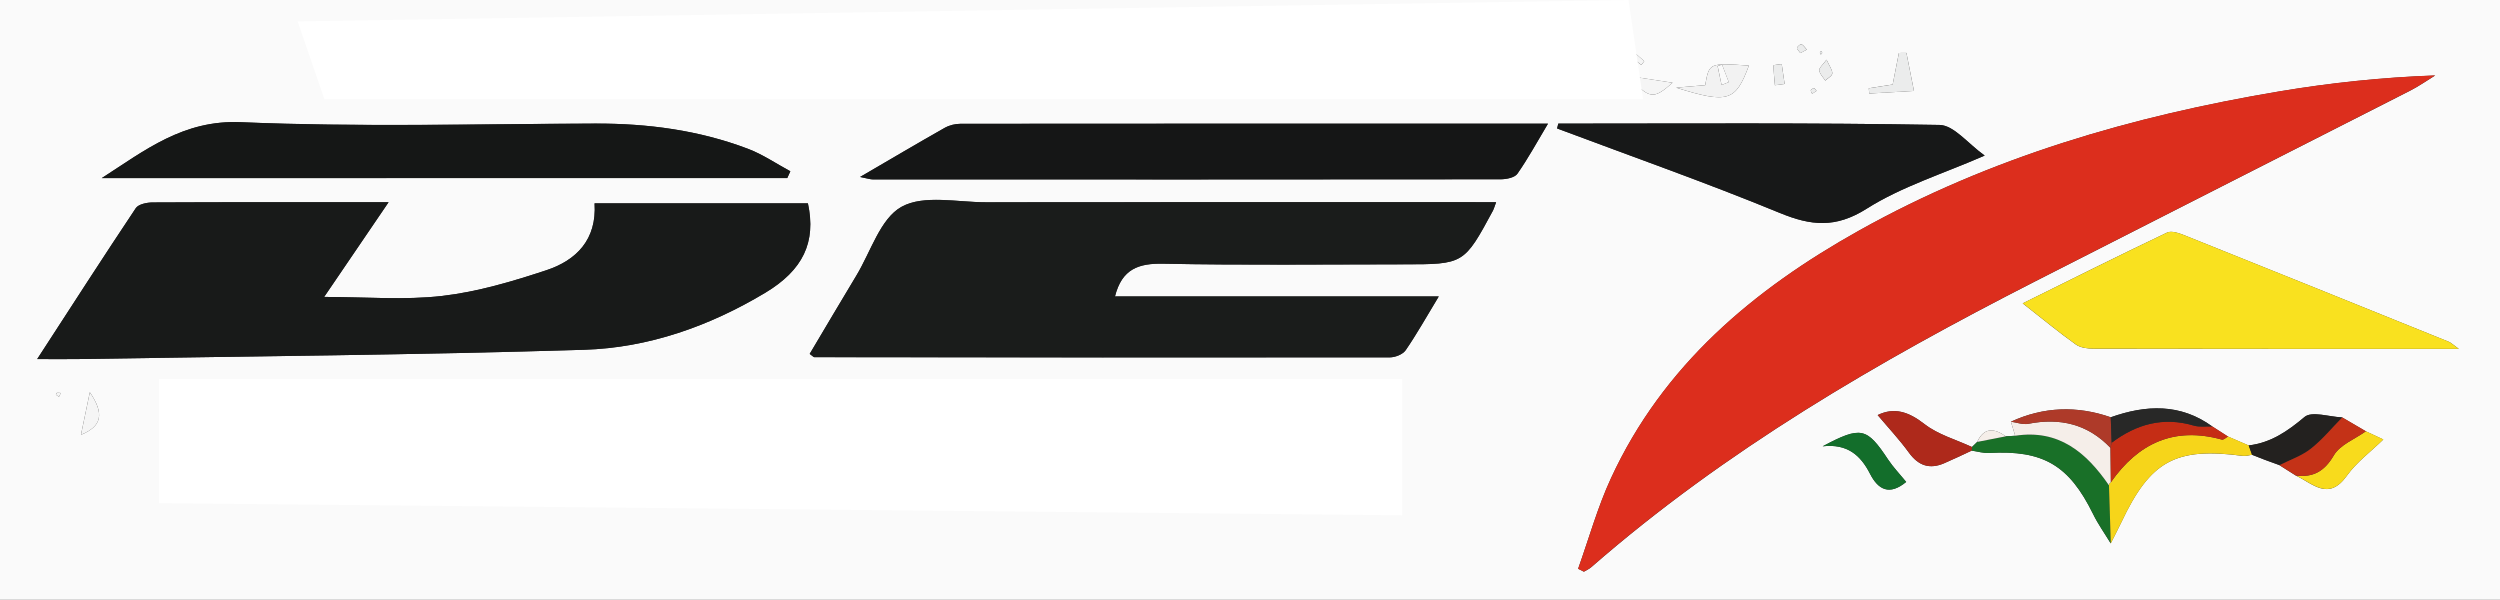 <?xml version="1.0" encoding="utf-8"?>
<!-- Generator: Adobe Illustrator 24.0.1, SVG Export Plug-In . SVG Version: 6.00 Build 0)  -->
<svg version="1.1" id="Слой_1" xmlns="http://www.w3.org/2000/svg" xmlns:xlink="http://www.w3.org/1999/xlink" x="0px" y="0px"
	 viewBox="0 0 521 125" style="enable-background:new 0 0 521 125;" xml:space="preserve">
<rect x="0" y="0" width="521" height="125" fill="#333333" stroke="none"/>
<style type="text/css">
	.st0{fill:#FAFAFA;}
	.st1{fill:#DC2E1D;}
	.st2{fill:#181A19;}
	.st3{fill:#1A1C1B;}
	.st4{fill:#151616;}
	.st5{fill:#151716;}
	.st6{fill:#F9E11F;}
	.st7{fill:#171818;}
	.st8{fill:#197028;}
	.st9{fill:#F6D51A;}
	.st10{fill:#23211F;}
	.st11{fill:#AE291B;}
	.st12{fill:#F5EEE9;}
	.st13{fill:#C52D15;}
	.st14{fill:#136E2B;}
	.st15{fill:#F8DB1C;}
	.st16{fill:#C43217;}
	.st17{fill:#999999;}
	.st18{fill:#AE3A29;}
	.st19{fill:#282827;}
	.st20{fill:#F2F2F2;}
	.st21{fill:#F5F5F5;}
	.st22{fill:#7C7C7C;}
	.st23{fill:#E8E8E8;}
	.st24{fill:#EBECEC;}
	.st25{fill:#5C5C5C;}
	.st26{fill:#CDCDCD;}
	.st27{fill:#DDDDDD;}
	.st28{fill:#F6F6F6;}
	.st29{fill:#505050;}
	.st30{fill:#FFFFFF;}
</style>
<g>
	<g>
		<path class="st0" d="M0,125C0,83.33,0,41.67,0,0c173.67,0,347.33,0,521,0c0,41.67,0,83.33,0,125C347.33,125,173.67,125,0,125z
			 M112.9,84.11c0.33,0.33,0.67,0.65,1,0.98c1.19,1.7-4.15,3.35-0.04,5.08c0.21,0.11,0.42,0.23,0.63,0.34
			c-0.12-0.21-0.23-0.42-0.35-0.63c1.3-2.45,2.56-2.15,3.78,0.06c-0.13,0.17-0.25,0.35-0.38,0.52c0.17-0.12,0.35-0.25,0.52-0.37
			c1.07-0.11,2.14-0.23,2.77-0.29c-0.71-2.47-1.37-4.74-2.02-7.01c-1.23,0.55-2.97,1.32-4.71,2.1c-0.32-0.34-0.64-0.67-0.97-1.01
			c-0.15-0.4-0.29-0.8-0.44-1.2c-0.18,0.14-0.52,0.36-0.5,0.4C112.4,83.43,112.65,83.77,112.9,84.11z M286.64,18.87
			c0.11-0.29,0.22-0.58,0.34-0.87c-0.55-0.15-1.11-0.3-1.66-0.45C285.75,17.99,286.19,18.43,286.64,18.87z M278.77,86.87
			c0.41,1.44-0.93,5.2,3.2,1.91c-1.17-0.7-2.2-1.31-3.23-1.92c0.44-0.6,0.88-1.21,1.33-1.81c0.29-0.59,0.58-1.18,0.87-1.77
			c-0.57,0.22-1.14,0.44-1.71,0.65c-1.38,0.43-2.77,0.87-4.15,1.3c-0.68-0.97-1.35-1.94-2.03-2.91c-0.37,2.42-0.73,4.85-1.1,7.27
			c0.68,0.15,1.36,0.3,2.03,0.45c0.38-1.14,0.76-2.27,1.14-3.41C276.33,86.71,277.55,86.79,278.77,86.87z M283.11,14.95
			c1.24-0.95,2.48-1.9,3.72-2.85c-0.5-0.43-1-0.85-1.5-1.28c-0.76,1.36-1.53,2.73-2.29,4.09c-0.37,0.86-0.74,1.72-1.1,2.58
			c0.39,0.09,0.79,0.17,1.18,0.26C283.11,16.82,283.11,15.89,283.11,14.95z M154.05,90.06c6.19-2.05,0.18-3.71-0.48-5.54
			c0.12,1.81,0.25,3.62,0.37,5.43c-0.06,0.17-0.12,0.34-0.18,0.5C153.86,90.33,153.95,90.2,154.05,90.06z M196.01,89.02
			c0.99-0.88,2.45-1.61,2.81-2.7c0.26-0.79-0.94-2.06-1.78-3.67c-0.65,1.28-0.91,1.57-0.93,1.87c-0.08,1.49-0.09,2.98-0.13,4.48
			c-0.51,0.41-1.03,0.82-1.54,1.23c0.11,0.11,0.22,0.22,0.33,0.33C195.19,90.04,195.6,89.53,196.01,89.02z M212.87,10.84
			c-5.14,0.79-2.02,4.79-2.82,7.27c-2.51,1.4-4.03,1.08-4.08-2.2c-0.02-1.57-0.27-3.14-0.41-4.7c-0.4,0.04-0.81,0.08-1.21,0.11
			c-0.2,2.24-0.41,4.47-0.61,6.71c-0.31,0.14-0.54,0.36-0.69,0.65c-1.59-0.02-3.24-0.31-4.76,0c-3.44,0.69-4.56-0.82-4.39-3.98
			c0.06-1.15-0.03-2.3-0.04-3.46c0.15-0.17,0.31-0.35,0.7-0.79c-0.44,0.39-0.62,0.54-0.8,0.7c-1.12,0.5-2.24,1.01-2.38,1.07
			c0,3.09,0,5.35,0,7.13c9.1,0,17.74,0,26.38,0c-0.02-0.23-0.04-0.46-0.06-0.69c-1.55-0.25-3.11-0.5-4.66-0.76
			c0.05-2.23,0.1-4.47,0.14-6.7c0.37-0.3,0.74-0.59,1.12-0.89C213.82,10.5,213.35,10.67,212.87,10.84z M221.19,83.82
			c-1.04-1.01-2.08-2.02-3.12-3.03c-0.35,0.48-0.69,0.95-1.04,1.43c1.26,0.65,2.53,1.31,3.79,1.96c0.01,5.25-3.82-1.59-4.67,2.35
			c2.19,1.09,4.62,2.31,7.54,3.76c0.11-1.6,0.17-2.39,0.22-3.18c0.02-0.72,0.04-1.43,0.05-2.15
			C223.06,84.59,222.13,84.2,221.19,83.82z M107.01,86.99c0.69,1.2,1.38,2.39,2.07,3.59c0.45-0.53,0.9-1.06,1.36-1.6
			c-1.15-0.66-2.3-1.32-3.44-1.98c0.62-1.36,1.25-2.71,1.87-4.07c-2.8-0.86-5.61-1.71-8.31-2.54c0,4.2,0,7.25,0,10.29
			c0.34,0.19,0.68,0.39,1.01,0.58c0.56-1.41,1.12-2.83,1.68-4.24C104.5,87.02,105.75,87.01,107.01,86.99z M232.14,90.31
			c-0.78-0.45-1.56-0.9-2.34-1.35c-0.08,0.55-0.16,1.11-0.25,1.66c0.87-0.12,1.74-0.24,2.61-0.37c1.66,0.28,3.32,0.55,4.5,0.75
			c0-3.63,0-6.68,0-10.1c-1.59,0.26-3.34,0.55-5.09,0.84c-0.87,0.16-1.74,0.32-3.16,0.57c1.2,1.08,1.95,1.76,3.18,2.87
			c0.18-1.63,0.28-2.54,0.38-3.45C234.98,83.91,235.05,87.75,232.14,90.31z M41,89.98c0.62-2.57,1.24-5.14,2.05-8.46
			c0.64,1.27,0.97,1.93,1.13,2.24c1.46-0.5,3.31-1.74,4.17-1.25c1.06,0.61,1.44,2.61,1.83,4.09c0.27,1.01,0.05,2.15,0.05,3.23
			c0.23,0,0.47-0.01,0.7-0.01c0-2.46,0-4.93,0-7.54c1.56,0.21,2.82,0.39,4.08,0.56c0.25,5.65,5.78,1.54,7.19,5.04
			c0.37-0.62,0.74-1.24,1.11-1.85c-2.71-1.37-5.43-2.74-8.14-4.1c-4.97-0.47-9.94-0.93-14.71-1.38c0.23,3.6,0.42,6.57,0.61,9.54
			c-0.39,0-0.78,0-1.17,0c0.04,0.2,0.08,0.4,0.12,0.61C40.34,90.45,40.67,90.22,41,89.98z M301.03,19.96
			c0.89-0.22,1.77-0.43,2.66-0.65c-0.03-0.27-0.06-0.54-0.09-0.81c-0.86-0.16-1.72-0.31-2.57-0.47c-0.59-2.16-1.17-4.33-1.76-6.49
			c-0.24,0.01-0.49,0.03-0.74,0.04c-0.38,1.99-0.76,3.97-1.25,6.5c-1.31-2.88-2.27-5.02-3.24-7.15c-0.17-0.06-0.33-0.12-0.5-0.17
			c0.13,0.1,0.25,0.19,0.38,0.29c-0.72,2.76-1.44,5.53-2.13,8.17C294.79,19.47,297.91,19.72,301.03,19.96z M439.88,86.96
			c-7.06-2.45-13.99-2.21-20.81,0.92c0.3,0.98,0.6,1.95,0.9,2.93c-0.65,0.04-1.3,0.08-1.96,0.12c-2.4-1.69-4.51-1.94-5.97,1.17
			c-0.36,0.35-0.73,0.71-1.09,1.06c-3.33-1.55-7.07-2.58-9.89-4.78c-3.34-2.61-6.32-3.55-9.76-1.88c2.27,2.7,4.57,5.15,6.53,7.85
			c1.97,2.7,4.28,3.5,7.31,2.2c1.94-0.83,3.84-1.75,5.75-2.64c1.21,0.17,2.44,0.55,3.64,0.49c11.26-0.64,16.67,2.56,21.66,12.72
			c1.04,2.13,2.44,4.09,3.68,6.12c0.74-1.47,1.51-2.92,2.21-4.4c6.07-12.84,11.3-15.69,25.32-13.83c0.62,0.08,1.27-0.14,1.91-0.23
			c0.92,0.36,1.83,0.72,2.75,1.08c0.99,0.36,1.97,0.72,2.96,1.08c0,0,0.01,0.01,0.01,0.01c1.15,0.73,2.3,1.45,3.45,2.18
			c3.5,1.65,6.78,5.35,10.58,0.04c2.06-2.87,5.04-5.07,7.62-7.58c-0.76-0.35-2.2-1.03-3.65-1.71c-1.64-0.96-3.28-1.92-4.92-2.88
			c-2.68-0.11-6.33-1.37-7.85-0.09c-3.54,2.98-7.02,5.38-11.65,5.93c-1.44-0.62-2.87-1.24-4.31-1.86c-1.09-0.7-2.18-1.4-3.27-2.1
			C454.37,84.05,447.23,84.35,439.88,86.96z M328.88,118.53c0.4,0.21,0.81,0.41,1.21,0.62c0.52-0.31,1.09-0.56,1.54-0.95
			c27.91-24.35,59.65-42.79,92.45-59.53c26.03-13.29,52.11-26.48,78.16-39.75c1.82-0.93,3.51-2.12,5.26-3.19
			c-11.13,0.4-21.87,1.55-32.51,3.33c-30.65,5.14-60.24,13.72-87.53,28.98c-22.06,12.33-40.87,28.11-51.73,51.64
			C332.93,105.72,331.13,112.23,328.88,118.53z M7.75,74.83c3.63,0,6.4,0.04,9.17-0.01c34.95-0.58,69.91-0.85,104.84-1.93
			c13.41-0.42,26.08-4.91,37.69-11.86c7.91-4.74,10.66-10.57,8.92-18.66c-14.71,0-29.45,0-44.46,0c0.49,7.57-3.8,11.88-10.06,13.95
			c-7.06,2.33-14.33,4.5-21.68,5.35c-7.9,0.91-15.99,0.21-24.62,0.21c4.58-6.73,8.78-12.9,13.43-19.74
			c-17.24,0-33.21-0.03-49.19,0.05c-1.19,0.01-2.94,0.37-3.49,1.19C21.51,53.56,14.88,63.85,7.75,74.83z M311.79,42.14
			c-2.09,0-3.71,0-5.33,0c-33.65,0-67.3-0.02-100.95,0.02c-5.97,0.01-12.98-1.62-17.62,0.94c-4.43,2.45-6.41,9.35-9.42,14.33
			c-3.29,5.45-6.52,10.93-9.73,16.33c0.7,0.51,0.82,0.68,0.95,0.68c39.98,0.04,79.96,0.08,119.94,0.04c1.13,0,2.71-0.62,3.31-1.49
			c2.31-3.35,4.3-6.91,6.9-11.21c-23.18,0-45.33,0-67.48,0c1.44-5.73,4.9-6.93,10.1-6.82c16.65,0.34,33.31,0.13,49.97,0.13
			c12.65,0,12.65,0,18.72-11.23C311.31,43.56,311.39,43.23,311.79,42.14z M179.24,36.88c1.64,0.33,2.11,0.5,2.58,0.5
			c43.64,0.02,87.28,0.03,130.92-0.02c1.19,0,2.91-0.34,3.48-1.15c2.22-3.16,4.07-6.57,6.38-10.44c-41.47,0-81.94-0.01-122.41,0.03
			c-1.1,0-2.34,0.29-3.29,0.83C191.3,29.8,185.76,33.08,179.24,36.88z M164.06,37.11c0.22-0.47,0.43-0.94,0.65-1.41
			c-2.94-1.58-5.75-3.52-8.85-4.69c-10.21-3.87-20.87-5.29-31.78-5.25c-24.63,0.07-49.29,0.76-73.88-0.29
			c-12.03-0.51-20.01,5.88-28.99,11.65C68.83,37.11,116.45,37.11,164.06,37.11z M512.41,72.7c-1.26-0.9-1.62-1.29-2.07-1.47
			c-18.32-7.4-36.63-14.8-54.97-22.14c-1.17-0.47-2.81-1.07-3.75-0.62c-10.07,4.79-20.04,9.79-30.09,14.75
			c4.34,3.4,7.62,6.11,11.07,8.57c0.97,0.69,2.46,0.87,3.72,0.88C461.38,72.71,486.45,72.7,512.41,72.7z M324.75,25.76
			c-0.08,0.34-0.16,0.67-0.25,1.01c15.48,5.81,31.09,11.3,46.37,17.59c6.56,2.7,11.65,3.23,18.13-0.86
			c7.32-4.63,15.9-7.27,24.61-11.08c-3.47-2.46-6.41-6.33-9.41-6.38C377.73,25.56,351.24,25.76,324.75,25.76z M379.84,93.01
			c5.15-0.58,7.91,1.87,9.88,5.74c1.68,3.29,4.02,4.58,7.53,1.69c-1.36-1.67-2.7-3.06-3.76-4.65
			C389.03,89.06,387.85,88.75,379.84,93.01z M355.36,17.75c-1.92,0.16-3.58,0.31-6.05,0.52c10.83,3.38,12.38,2.85,15.16-4.6
			C356.19,13.09,356.19,13.09,355.36,17.75z M135.23,89.43c2.78-1.27,5.34-2.29,7.73-3.62c0.85-0.47,1.43-1.61,1.84-2.58
			c0.14-0.32-0.51-1.3-0.99-1.48c-0.48-0.19-1.66,0.12-1.74,0.41c-1.67,6.51-4.46,0.22-6.85,0.43
			C135.23,85.21,135.23,87.65,135.23,89.43z M389.45,18.4c0.03,0.36,0.07,0.72,0.1,1.09c3.01-0.17,6.02-0.35,9.32-0.54
			c-0.63-3.17-1.1-5.54-1.57-7.92c-0.52,0-1.05,0.01-1.57,0.01c-0.44,2.2-0.87,4.41-1.3,6.57C392.58,17.91,391.02,18.16,389.45,18.4
			z M223.1,19.41c1.31-0.16,3.54-0.44,4.43-0.55c-0.76-2.78-1.48-5.38-2.3-8.35c-1.27,0.49-2.68,1.03-2.92,1.12
			C222.63,14.78,222.85,17.01,223.1,19.41z M307.17,20.29c1.54-0.44,3.43-0.98,5.32-1.51c-0.78-2.71-1.56-5.41-2.56-8.86
			C308.91,13.75,308.18,16.52,307.17,20.29z M87.41,90.94c0-3.55,0-6.55,0-9.72c-0.96,0-2.22,0-3.02,0c0,3.31,0,6.5,0,9.72
			C85.41,90.94,86.54,90.94,87.41,90.94z M136.16,10.9c-3.47,4.56-2.4,7.53,2.28,8.27C137.74,16.64,137.03,14.07,136.16,10.9z
			 M348.57,17.24c-3.34-0.51-5.67-0.87-9.27-1.42C343.78,20.69,344.5,20.8,348.57,17.24z M18.72,81.74
			c-0.72,3.46-1.28,6.14-1.85,8.88C21.17,88.83,21.84,86.33,18.72,81.74z M68.02,82.79c-2.8-0.74-5.1-1.35-8.69-2.29
			C65.17,85.54,65.62,85.64,68.02,82.79z M80,81.79c-2.54,0-5.07,0-7.86,0C74.66,87.47,77.5,81.53,80,81.79z M182.25,10.66
			c-0.46,0.05-0.92,0.1-1.37,0.15c0.26,2.38,0.52,4.76,0.77,7.14c0.37-0.05,0.74-0.1,1.11-0.15
			C182.59,15.42,182.42,13.04,182.25,10.66z M369.89,17.76c0.68-0.09,1.35-0.17,2.03-0.26c-0.2-1.38-0.41-2.77-0.61-4.15
			c-0.59,0.09-1.7,0.19-1.7,0.28C369.61,15.01,369.77,16.38,369.89,17.76z M109.41,18.13c0.46-0.1,0.91-0.21,1.37-0.31
			c-0.26-2.39-0.52-4.79-0.78-7.18c-0.36,0.05-0.72,0.1-1.08,0.15C109.08,13.24,109.24,15.68,109.41,18.13z M66.44,87.36
			c-0.58-0.29-1.17-0.58-1.75-0.88c-0.77,1.31-1.54,2.61-2.32,3.92c0.37,0.23,0.74,0.46,1.11,0.69
			C64.47,89.85,65.45,88.6,66.44,87.36z M143.24,19.35c1.13-1.19,2.48-2.61,3.83-4.03c-0.22-0.22-0.43-0.44-0.65-0.65
			C145.3,16.31,144.19,17.95,143.24,19.35z M380.65,12.44c-0.79,1.1-1.59,1.72-1.52,2.22c0.1,0.76,0.81,1.43,1.26,2.14
			c0.52-0.5,1.44-0.98,1.46-1.5C381.87,14.54,381.25,13.77,380.65,12.44z M339.87,10.29c-0.27,0.34-0.54,0.67-0.81,1.01
			c1,0.74,1.99,1.49,2.99,2.23c0.2-0.26,0.41-0.52,0.61-0.78C341.74,11.92,340.81,11.11,339.87,10.29z M334.27,16.95
			c-0.99-0.38-1.5-0.74-2-0.73c-0.32,0.01-0.94,0.71-0.88,0.84c0.25,0.51,0.67,1.22,1.11,1.29
			C332.88,18.4,333.38,17.69,334.27,16.95z M213.14,84.63c0.42-0.04,0.85-0.08,1.27-0.12c-0.21-0.92-0.42-1.83-0.64-2.75
			c-0.28,0.05-0.56,0.11-0.84,0.16C213,82.83,213.07,83.73,213.14,84.63z M375.2,11.06c0.55-0.29,0.94-0.5,1.34-0.72
			c-0.36-0.4-0.67-0.89-1.11-1.14c-0.14-0.08-0.83,0.44-0.92,0.77C374.43,10.23,374.91,10.64,375.2,11.06z M145.86,11.92
			c-0.67-0.34-1.09-0.74-1.44-0.68c-0.35,0.05-0.63,0.55-0.94,0.85c0.37,0.25,0.73,0.68,1.1,0.69
			C144.92,12.78,145.27,12.33,145.86,11.92z M331.25,12.85c0.15,0.21,0.31,0.42,0.46,0.64c0.64-0.46,1.28-0.92,1.93-1.39
			c-0.15-0.21-0.3-0.41-0.44-0.62C332.55,11.94,331.9,12.4,331.25,12.85z M151.86,81.76c-0.22-0.08-0.45-0.17-0.67-0.25
			c-0.27,0.5-0.54,0.99-0.81,1.49c0.36,0.14,0.73,0.28,1.09,0.41C151.6,82.86,151.73,82.31,151.86,81.76z M70.6,14.95
			c0.21,0.16,0.41,0.33,0.64,0.47c0.02,0.01,0.18-0.22,0.27-0.34c-0.21-0.17-0.42-0.33-0.63-0.5C70.79,14.71,70.7,14.83,70.6,14.95z
			 M378.06,18.33c-0.25,0.15-0.62,0.25-0.68,0.44c-0.06,0.21,0.16,0.51,0.26,0.77c0.31-0.2,0.62-0.4,0.93-0.6
			C378.41,18.75,378.24,18.54,378.06,18.33z M74.63,89.75c-0.28-0.12-0.61-0.39-0.81-0.31c-0.2,0.08-0.25,0.51-0.37,0.78
			c0.28,0.12,0.61,0.39,0.81,0.31C74.45,90.46,74.51,90.03,74.63,89.75z M12.29,82.69c0.13-0.26,0.26-0.53,0.39-0.79
			c-0.27-0.02-0.54-0.08-0.8-0.04c-0.1,0.01-0.25,0.35-0.23,0.38C11.85,82.41,12.07,82.54,12.29,82.69z M75.91,14.5
			c-0.14-0.36-0.3-0.85-0.34-0.84c-0.41,0.09-0.81,0.27-1.21,0.42c0.12,0.29,0.28,0.84,0.36,0.83
			C75.12,14.86,75.51,14.66,75.91,14.5z M379.76,11.03c-0.07-0.13-0.15-0.27-0.22-0.4c-0.09,0.11-0.26,0.22-0.27,0.35
			c-0.01,0.13,0.13,0.26,0.2,0.39C379.57,11.26,379.66,11.15,379.76,11.03z M68.28,90.38c-0.14-0.05-0.28-0.1-0.43-0.15
			c-0.04,0.12-0.15,0.33-0.12,0.36c0.1,0.09,0.27,0.11,0.41,0.16C68.19,90.63,68.24,90.51,68.28,90.38z M179.74,19.17
			c-0.04-0.14-0.05-0.3-0.14-0.41c-0.03-0.04-0.23,0.06-0.35,0.09c0.04,0.14,0.05,0.3,0.14,0.41
			C179.42,19.3,179.62,19.2,179.74,19.17z M76.86,12.36c-0.13-0.13-0.24-0.24-0.36-0.35c-0.11,0.22-0.26,0.43-0.31,0.67
			c-0.02,0.08,0.2,0.22,0.31,0.33C76.62,12.78,76.74,12.57,76.86,12.36z"/>
		<path class="st1" d="M328.88,118.53c2.25-6.3,4.05-12.81,6.84-18.87c10.85-23.54,29.67-39.31,51.73-51.64
			c27.3-15.26,56.88-23.83,87.53-28.98c10.64-1.79,21.39-2.93,32.51-3.33c-1.75,1.07-3.43,2.27-5.26,3.19
			c-26.04,13.27-52.12,26.47-78.16,39.75c-32.81,16.75-64.54,35.18-92.45,59.53c-0.45,0.39-1.02,0.64-1.54,0.95
			C329.69,118.94,329.28,118.73,328.88,118.53z"/>
		<path class="st2" d="M7.75,74.83c7.13-10.98,13.75-21.27,20.55-31.45c0.55-0.82,2.3-1.19,3.49-1.19
			c15.97-0.08,31.95-0.05,49.19-0.05c-4.65,6.84-8.86,13.01-13.43,19.74c8.63,0,16.72,0.71,24.62-0.21
			c7.34-0.85,14.62-3.02,21.68-5.35c6.27-2.07,10.55-6.38,10.06-13.95c15,0,29.74,0,44.46,0c1.75,8.08-1,13.92-8.92,18.66
			c-11.61,6.95-24.28,11.44-37.69,11.86c-34.93,1.09-69.89,1.35-104.84,1.93C14.15,74.87,11.39,74.83,7.75,74.83z"/>
		<path class="st3" d="M311.79,42.14c-0.41,1.1-0.49,1.42-0.64,1.71c-6.06,11.23-6.06,11.23-18.72,11.23
			c-16.66,0-33.32,0.21-49.97-0.13c-5.2-0.11-8.65,1.1-10.1,6.82c22.15,0,44.3,0,67.48,0c-2.61,4.3-4.6,7.86-6.9,11.21
			c-0.6,0.87-2.18,1.49-3.31,1.49c-39.98,0.05-79.96,0-119.94-0.04c-0.13,0-0.25-0.17-0.95-0.68c3.21-5.4,6.44-10.88,9.73-16.33
			c3.01-4.98,4.99-11.88,9.42-14.33c4.63-2.56,11.64-0.93,17.62-0.94c33.65-0.04,67.3-0.02,100.95-0.02
			C308.08,42.14,309.7,42.14,311.79,42.14z"/>
		<path class="st4" d="M179.24,36.88c6.53-3.8,12.06-7.08,17.66-10.25c0.96-0.54,2.19-0.83,3.29-0.83
			c40.47-0.04,80.94-0.03,122.41-0.03c-2.31,3.87-4.17,7.28-6.38,10.44c-0.57,0.81-2.29,1.15-3.48,1.15
			c-43.64,0.05-87.28,0.04-130.92,0.02C181.35,37.38,180.88,37.21,179.24,36.88z"/>
		<path class="st5" d="M164.06,37.11c-47.62,0-95.23,0-142.85,0c8.98-5.78,16.97-12.17,28.99-11.65
			c24.58,1.05,49.25,0.37,73.88,0.29c10.91-0.03,21.56,1.38,31.78,5.25c3.1,1.17,5.91,3.11,8.85,4.69
			C164.49,36.17,164.28,36.64,164.06,37.11z"/>
		<path class="st6" d="M512.41,72.7c-25.95,0-51.02,0.01-76.09-0.04c-1.26,0-2.75-0.19-3.72-0.88c-3.45-2.46-6.73-5.17-11.07-8.57
			c10.05-4.96,20.02-9.95,30.09-14.75c0.95-0.45,2.58,0.15,3.75,0.62c18.34,7.34,36.66,14.74,54.97,22.14
			C510.78,71.41,511.15,71.8,512.41,72.7z"/>
		<path class="st7" d="M324.75,25.76c26.49,0,52.98-0.2,79.45,0.28c3,0.05,5.94,3.92,9.41,6.38c-8.72,3.81-17.29,6.45-24.61,11.08
			c-6.48,4.09-11.57,3.56-18.13,0.86c-15.28-6.29-30.89-11.78-46.37-17.59C324.59,26.43,324.67,26.09,324.75,25.76z"/>
		<path class="st8" d="M439.89,113.24c-1.23-2.04-2.63-3.99-3.68-6.12c-4.99-10.17-10.4-13.36-21.66-12.72
			c-1.2,0.07-2.43-0.31-3.64-0.49c0.04-0.25,0.06-0.5,0.06-0.75c0.36-0.35,0.73-0.71,1.09-1.06c1.99-0.39,3.98-0.78,5.97-1.17
			c0.65-0.04,1.3-0.08,1.96-0.12c9.08-1.4,14.83,3.49,19.53,10.34C439.63,105.18,439.76,109.21,439.89,113.24z"/>
		<path class="st9" d="M439.89,113.24c-0.13-4.03-0.25-8.06-0.38-12.09c-0.01-0.3,0.12-0.51,0.39-0.64
			c5.71-8.17,13.22-11.65,23.15-8.9c0.34,0.09,0.85-0.42,1.28-0.65c1.44,0.62,2.87,1.24,4.31,1.86c0.23,0.65,0.47,1.3,0.7,1.95
			c-0.64,0.08-1.29,0.31-1.91,0.23c-14.02-1.86-19.25,1-25.32,13.83C441.39,110.32,440.62,111.77,439.89,113.24z"/>
		<path class="st10" d="M469.32,94.77c-0.23-0.65-0.47-1.3-0.7-1.95c4.63-0.55,8.11-2.95,11.65-5.93c1.52-1.28,5.17-0.02,7.85,0.09
			c-2.17,2.2-4.16,4.64-6.57,6.54c-1.9,1.49-4.32,2.3-6.51,3.41c0,0-0.01-0.01-0.01-0.01c-0.99-0.36-1.97-0.72-2.96-1.08
			C471.16,95.49,470.24,95.13,469.32,94.77z"/>
		<path class="st11" d="M410.96,93.16c0,0.25-0.02,0.5-0.06,0.75c-1.92,0.88-3.81,1.81-5.75,2.64c-3.03,1.29-5.34,0.5-7.31-2.2
			c-1.96-2.7-4.26-5.15-6.53-7.85c3.44-1.66,6.41-0.72,9.76,1.88C403.89,90.58,407.63,91.61,410.96,93.16z"/>
		<path class="st12" d="M439.9,100.51c-0.27,0.12-0.4,0.34-0.39,0.64c-4.71-6.85-10.46-11.74-19.54-10.34
			c-0.3-0.98-0.6-1.95-0.9-2.93c1.21,0.16,2.49,0.66,3.63,0.44c6.61-1.3,12.38,0.05,17.12,5.01
			C439.85,95.72,439.87,98.12,439.9,100.51z"/>
		<path class="st13" d="M439.9,100.51c-0.02-2.39-0.05-4.79-0.07-7.18c0.08-0.36,0.16-0.71,0.25-1.07
			c5.14-3.87,10.73-5.45,17.1-3.57c1.2,0.36,2.58,0.13,3.88,0.18c1.09,0.7,2.18,1.4,3.27,2.1c-0.43,0.23-0.93,0.74-1.27,0.65
			C453.11,88.86,445.61,92.34,439.9,100.51z"/>
		<path class="st14" d="M379.84,93.01c8.01-4.26,9.19-3.95,13.65,2.77c1.05,1.59,2.4,2.98,3.76,4.65c-3.51,2.9-5.84,1.61-7.53-1.69
			C387.75,94.88,384.99,92.43,379.84,93.01z"/>
		<path class="st15" d="M493.05,89.87c1.45,0.68,2.9,1.35,3.65,1.71c-2.57,2.51-5.56,4.71-7.62,7.58c-3.8,5.31-7.08,1.61-10.59-0.04
			c3.59,0.39,5.9-0.87,7.87-4.22C487.67,92.68,490.76,91.51,493.05,89.87z"/>
		<path class="st16" d="M493.05,89.87c-2.29,1.64-5.38,2.81-6.68,5.03c-1.97,3.35-4.28,4.6-7.87,4.22c-1.15-0.73-2.3-1.45-3.45-2.18
			c2.19-1.11,4.61-1.92,6.51-3.41c2.41-1.89,4.4-4.33,6.57-6.54C489.77,87.95,491.41,88.91,493.05,89.87z"/>
		<path class="st17" d="M213.04,17.92c1.55,0.25,3.11,0.5,4.66,0.76c0.02,0.23,0.04,0.46,0.06,0.69c-8.64,0-17.28,0-26.38,0
			c0-1.78,0-4.05,0-7.13c0.14-0.06,1.26-0.57,2.38-1.07c0,0,0.1,0.1,0.1,0.1c0.02,1.15,0.11,2.31,0.05,3.46
			c-0.17,3.16,0.95,4.66,4.39,3.98c1.53-0.31,3.17-0.02,4.76,0c0.23-0.22,0.46-0.43,0.69-0.65c0.2-2.24,0.41-4.47,0.61-6.71
			c0.4-0.04,0.81-0.08,1.21-0.11c0.14,1.57,0.39,3.13,0.41,4.7c0.05,3.27,1.58,3.59,4.08,2.2
			C211.05,18.05,212.04,17.98,213.04,17.92z"/>
		<path class="st18" d="M440.07,92.26c-0.08,0.36-0.16,0.71-0.25,1.07c-4.75-4.96-10.51-6.31-17.12-5.01
			c-1.14,0.22-2.41-0.27-3.63-0.44c6.81-3.13,13.75-3.37,20.81-0.92C439.94,88.73,440.01,90.49,440.07,92.26z"/>
		<path class="st19" d="M440.07,92.26c-0.06-1.77-0.12-3.54-0.19-5.3c7.35-2.61,14.49-2.91,21.17,1.91
			c-1.3-0.04-2.67,0.18-3.88-0.18C450.79,86.81,445.21,88.39,440.07,92.26z"/>
		<path class="st20" d="M355.36,17.75c0.83-4.66,0.83-4.66,9.11-4.08c-2.78,7.45-4.33,7.98-15.16,4.6
			C351.79,18.06,353.45,17.91,355.36,17.75z M358.78,17.72c0.5-0.2,0.99-0.4,1.49-0.61c-0.47-1.21-0.93-2.43-1.4-3.64
			c-0.31,0.09-0.62,0.19-0.93,0.28C358.22,15.07,358.5,16.39,358.78,17.72z"/>
		<path class="st20" d="M294.05,10.94c0.96,2.13,1.93,4.26,3.24,7.15c0.49-2.53,0.87-4.52,1.25-6.5c0.25-0.01,0.49-0.03,0.74-0.04
			c0.59,2.16,1.17,4.33,1.76,6.49c0,0.64,0,1.29,0,1.93c-3.12-0.25-6.24-0.5-9.23-0.74c0.69-2.64,1.41-5.41,2.13-8.17
			C293.93,11.06,294.05,10.94,294.05,10.94z"/>
		<path class="st21" d="M135.23,89.43c0-1.78,0-4.22,0-6.84c2.39-0.2,5.18,6.08,6.85-0.43c0.07-0.29,1.26-0.6,1.74-0.41
			c0.48,0.19,1.12,1.16,0.99,1.48c-0.42,0.96-1,2.11-1.84,2.58C140.57,87.14,138.01,88.16,135.23,89.43z"/>
		<path class="st22" d="M55,82.84c-1.26-0.17-2.52-0.34-4.08-0.56c0,2.62,0,5.08,0,7.54c-0.23,0-0.47,0.01-0.7,0.01
			c0-1.08,0.22-2.22-0.05-3.23c-0.39-1.48-0.77-3.48-1.83-4.09c-0.85-0.49-2.7,0.76-4.17,1.25c-0.16-0.31-0.49-0.97-1.13-2.24
			c-0.8,3.32-1.42,5.89-2.05,8.46l0.06,0.1c-0.19-2.97-0.38-5.94-0.61-9.54c4.77,0.45,9.74,0.92,14.71,1.38
			C54.98,82.21,54.93,82.51,55,82.84z"/>
		<path class="st23" d="M113.86,90.17c-4.11-1.73,1.24-3.38,0.04-5.08l0.21-0.21c1.74-0.78,3.48-1.55,4.71-2.1
			c0.65,2.27,1.31,4.54,2.02,7.01c-0.62,0.07-1.69,0.18-2.77,0.29l-0.15-0.15c-1.22-2.21-2.48-2.51-3.78-0.06L113.86,90.17z"/>
		<path class="st24" d="M389.45,18.4c1.56-0.25,3.13-0.49,4.98-0.79c0.43-2.17,0.86-4.37,1.3-6.57c0.52,0,1.05-0.01,1.57-0.01
			c0.47,2.37,0.94,4.75,1.57,7.92c-3.3,0.19-6.31,0.37-9.32,0.54C389.52,19.13,389.49,18.77,389.45,18.4z"/>
		<path class="st25" d="M103.25,87.03c-0.56,1.41-1.12,2.83-1.68,4.24c-0.34-0.19-0.68-0.39-1.01-0.58c0-3.04,0-6.09,0-10.29
			c2.71,0.83,5.51,1.68,8.31,2.54c-1.78-0.38-3.56-0.76-5.62-1.2C103.25,83.9,103.25,85.47,103.25,87.03z"/>
		<path class="st20" d="M223.1,19.41c-0.24-2.4-0.47-4.63-0.79-7.78c0.24-0.09,1.65-0.63,2.92-1.12c0.82,2.97,1.53,5.57,2.3,8.35
			C226.64,18.97,224.41,19.25,223.1,19.41z"/>
		<path class="st23" d="M307.17,20.29c1-3.77,1.74-6.53,2.77-10.37c1,3.45,1.78,6.15,2.56,8.86
			C310.61,19.31,308.71,19.85,307.17,20.29z"/>
		<path class="st25" d="M231.57,81.75c1.75-0.29,3.51-0.58,5.09-0.84c0,3.43,0,6.47,0,10.1c-1.18-0.2-2.84-0.47-4.5-0.75l-0.02,0.05
			c2.91-2.57,2.84-6.4-0.17-8.57C231.97,81.74,231.57,81.75,231.57,81.75z"/>
		<path class="st25" d="M87.41,90.94c-0.87,0-2.01,0-3.02,0c0-3.23,0-6.41,0-9.72c0.8,0,2.07,0,3.02,0
			C87.41,84.39,87.41,87.39,87.41,90.94z"/>
		<path class="st21" d="M136.16,10.9c0.87,3.17,1.58,5.73,2.28,8.27C133.76,18.43,132.69,15.46,136.16,10.9z"/>
		<path class="st23" d="M103.25,87.03c0-1.57,0-3.14,0-5.3c2.06,0.44,3.84,0.82,5.62,1.2c-0.62,1.36-1.25,2.71-1.87,4.07l0.01-0.01
			C105.75,87.01,104.5,87.02,103.25,87.03z"/>
		<path class="st26" d="M221.2,83.82c0.93,0.38,1.86,0.77,2.79,1.15c-0.52,0.43-1.05,0.85-1.57,1.28c0.5,0.29,1.01,0.58,1.51,0.87
			c-0.06,0.79-0.11,1.58-0.22,3.18c-2.92-1.46-5.36-2.67-7.54-3.76c0.84-3.93,4.68,2.9,4.67-2.35
			C220.95,84.06,221.07,83.94,221.2,83.82z"/>
		<path class="st27" d="M275.11,86.64c-0.38,1.14-0.76,2.27-1.14,3.41c-0.68-0.15-1.36-0.3-2.03-0.45c0.37-2.42,0.73-4.85,1.1-7.27
			c0.68,0.97,1.35,1.94,2.03,2.91C275.09,85.71,275.1,86.17,275.11,86.64z"/>
		<path class="st21" d="M348.57,17.24c-4.07,3.56-4.8,3.45-9.27-1.42C342.91,16.36,345.23,16.72,348.57,17.24z"/>
		<path class="st21" d="M18.72,81.74c3.12,4.59,2.45,7.1-1.85,8.88C17.44,87.88,18,85.2,18.72,81.74z"/>
		<path class="st26" d="M55,82.84c-0.07-0.33-0.01-0.63,0.16-0.92c2.71,1.37,5.43,2.74,8.14,4.1c-0.37,0.62-0.74,1.24-1.11,1.85
			C60.78,84.38,55.24,88.49,55,82.84z"/>
		<path class="st24" d="M213.04,17.92c-0.99,0.07-1.99,0.13-2.98,0.2c0.8-2.48-2.32-6.48,2.82-7.27l0.31,0.37
			C213.13,13.45,213.09,15.68,213.04,17.92z"/>
		<path class="st26" d="M68.02,82.79c-2.4,2.86-2.86,2.76-8.69-2.29C62.93,81.44,65.22,82.05,68.02,82.79z"/>
		<path class="st28" d="M80,81.79c-2.5-0.26-5.34,5.67-7.86,0C74.93,81.79,77.46,81.79,80,81.79z"/>
		<path class="st20" d="M195.98,88.98c0.04-1.49,0.05-2.99,0.13-4.48c0.02-0.3,0.28-0.58,0.93-1.87c0.84,1.61,2.04,2.88,1.78,3.67
			c-0.36,1.09-1.82,1.82-2.81,2.7L195.98,88.98z"/>
		<path class="st29" d="M182.25,10.66c0.17,2.38,0.34,4.76,0.51,7.14c-0.37,0.05-0.74,0.1-1.11,0.15c-0.26-2.38-0.52-4.76-0.77-7.14
			C181.33,10.76,181.79,10.71,182.25,10.66z"/>
		<path class="st24" d="M369.89,17.76c-0.12-1.38-0.27-2.75-0.28-4.13c0-0.09,1.11-0.19,1.7-0.28c0.2,1.38,0.41,2.77,0.61,4.15
			C371.24,17.59,370.56,17.67,369.89,17.76z"/>
		<path class="st21" d="M153.94,89.95c-0.12-1.81-0.25-3.62-0.37-5.43c0.66,1.83,6.67,3.49,0.48,5.54L153.94,89.95z"/>
		<path class="st29" d="M109.41,18.13c-0.16-2.45-0.33-4.89-0.49-7.34c0.36-0.05,0.72-0.1,1.08-0.15c0.26,2.39,0.52,4.79,0.78,7.18
			C110.32,17.92,109.86,18.03,109.41,18.13z"/>
		<path class="st26" d="M66.44,87.36c-0.99,1.24-1.97,2.49-2.96,3.73c-0.37-0.23-0.74-0.46-1.11-0.69c0.77-1.31,1.54-2.61,2.32-3.92
			C65.27,86.78,65.86,87.07,66.44,87.36z"/>
		<path class="st21" d="M143.24,19.35c0.95-1.4,2.06-3.04,3.18-4.69c0.22,0.22,0.43,0.44,0.65,0.65
			C145.72,16.74,144.36,18.16,143.24,19.35z"/>
		<path class="st24" d="M380.65,12.44c0.6,1.33,1.22,2.1,1.19,2.85c-0.02,0.52-0.94,1-1.46,1.5c-0.45-0.71-1.16-1.38-1.26-2.14
			C379.06,14.16,379.86,13.54,380.65,12.44z"/>
		<path class="st20" d="M283.03,14.92c0.76-1.36,1.53-2.73,2.29-4.09c0.5,0.43,1,0.85,1.5,1.28c-1.24,0.95-2.48,1.9-3.72,2.85
			C283.11,14.95,283.03,14.92,283.03,14.92z"/>
		<path class="st12" d="M418.02,90.93c-1.99,0.39-3.98,0.78-5.97,1.17C413.5,88.99,415.62,89.23,418.02,90.93z"/>
		<path class="st23" d="M106.99,87.01c1.15,0.66,2.3,1.32,3.44,1.98c-0.45,0.53-0.9,1.06-1.36,1.6c-0.69-1.2-1.38-2.39-2.07-3.59
			C107.01,86.99,106.99,87.01,106.99,87.01z"/>
		<path class="st25" d="M275.11,86.64c-0.01-0.47-0.03-0.93-0.04-1.4c1.38-0.43,2.77-0.87,4.15-1.3c0.28,0.37,0.56,0.75,0.84,1.12
			c-0.44,0.6-0.88,1.21-1.33,1.81c0,0,0.02,0,0.02,0C277.55,86.79,276.33,86.71,275.11,86.64z"/>
		<path class="st27" d="M278.74,86.87c1.03,0.61,2.05,1.22,3.23,1.92c-4.13,3.28-2.79-0.48-3.2-1.92
			C278.76,86.87,278.74,86.87,278.74,86.87z"/>
		<path class="st20" d="M231.57,81.75c0,0,0.4-0.01,0.4-0.01c-0.1,0.91-0.2,1.82-0.38,3.45c-1.23-1.11-1.98-1.78-3.18-2.87
			C229.82,82.06,230.69,81.91,231.57,81.75z"/>
		<path class="st21" d="M339.87,10.29c0.93,0.82,1.86,1.63,2.79,2.45c-0.2,0.26-0.41,0.52-0.61,0.78c-1-0.74-1.99-1.49-2.99-2.23
			C339.34,10.96,339.61,10.62,339.87,10.29z"/>
		<path class="st26" d="M220.83,84.19c-1.26-0.65-2.53-1.31-3.79-1.96c0.35-0.48,0.69-0.95,1.04-1.43c1.04,1.01,2.08,2.02,3.12,3.03
			C221.07,83.94,220.95,84.06,220.83,84.19z"/>
		<path class="st21" d="M334.27,16.95c-0.89,0.74-1.38,1.46-1.77,1.4c-0.44-0.06-0.86-0.77-1.11-1.29
			c-0.06-0.13,0.56-0.83,0.88-0.84C332.77,16.21,333.28,16.56,334.27,16.95z"/>
		<path class="st26" d="M213.14,84.63c-0.07-0.9-0.13-1.81-0.2-2.71c0.28-0.05,0.56-0.11,0.84-0.16c0.21,0.92,0.42,1.83,0.64,2.75
			C213.99,84.55,213.56,84.59,213.14,84.63z"/>
		<path class="st20" d="M232.16,90.26c-0.87,0.12-1.74,0.24-2.61,0.37c0.08-0.55,0.16-1.11,0.25-1.66c0.78,0.45,1.56,0.9,2.34,1.35
			C232.14,90.31,232.16,90.26,232.16,90.26z"/>
		<path class="st24" d="M375.2,11.06c-0.29-0.42-0.77-0.82-0.7-1.08c0.09-0.34,0.78-0.85,0.92-0.77c0.44,0.25,0.75,0.74,1.11,1.14
			C376.14,10.55,375.74,10.76,375.2,11.06z"/>
		<path class="st23" d="M301.03,19.96c0-0.64,0-1.29,0-1.93c0.86,0.16,1.72,0.31,2.57,0.47c0.03,0.27,0.06,0.54,0.09,0.81
			C302.8,19.53,301.92,19.75,301.03,19.96z"/>
		<path class="st21" d="M145.86,11.92c-0.58,0.42-0.94,0.87-1.28,0.86c-0.37-0.01-0.73-0.44-1.1-0.69c0.31-0.3,0.59-0.81,0.94-0.85
			C144.77,11.18,145.19,11.58,145.86,11.92z"/>
		<path class="st21" d="M331.25,12.85c0.65-0.46,1.3-0.91,1.94-1.37c0.15,0.21,0.3,0.41,0.44,0.62c-0.64,0.46-1.28,0.92-1.93,1.39
			C331.56,13.28,331.41,13.06,331.25,12.85z"/>
		<path class="st21" d="M151.86,81.76c-0.13,0.55-0.25,1.1-0.38,1.65c-0.36-0.14-0.73-0.28-1.09-0.41c0.27-0.5,0.54-0.99,0.81-1.49
			C151.41,81.59,151.63,81.68,151.86,81.76z"/>
		<path class="st16" d="M472.07,95.85c0.99,0.36,1.97,0.72,2.96,1.08C474.05,96.57,473.06,96.21,472.07,95.85z"/>
		<path class="st22" d="M70.6,14.95c0.09-0.12,0.19-0.24,0.28-0.36c0.21,0.17,0.42,0.33,0.63,0.5c-0.09,0.12-0.26,0.35-0.27,0.34
			C71.02,15.28,70.81,15.11,70.6,14.95z"/>
		<path class="st24" d="M378.06,18.33c0.18,0.22,0.35,0.42,0.51,0.62c-0.31,0.2-0.62,0.4-0.93,0.6c-0.1-0.26-0.33-0.56-0.26-0.77
			C377.44,18.58,377.81,18.48,378.06,18.33z"/>
		<path class="st20" d="M223.93,87.12c-0.5-0.29-1.01-0.58-1.51-0.87c0.52-0.43,1.05-0.85,1.57-1.28
			C223.97,85.68,223.95,86.4,223.93,87.12z"/>
		<path class="st28" d="M74.63,89.75c-0.12,0.28-0.18,0.71-0.38,0.78c-0.2,0.08-0.54-0.19-0.81-0.31c0.12-0.28,0.18-0.71,0.37-0.78
			C74.01,89.36,74.35,89.63,74.63,89.75z"/>
		<path class="st20" d="M196.01,89.02c-0.41,0.51-0.83,1.02-1.24,1.53c-0.11-0.11-0.22-0.22-0.33-0.33
			c0.51-0.41,1.03-0.82,1.54-1.23C195.98,88.98,196.01,89.02,196.01,89.02z"/>
		<path class="st17" d="M286.64,18.87c-0.44-0.44-0.88-0.88-1.33-1.32c0.55,0.15,1.11,0.3,1.66,0.45
			C286.92,18.31,286.81,18.6,286.64,18.87z"/>
		<path class="st7" d="M283.11,14.95c0,0.93,0,1.86,0,2.79c-0.39-0.09-0.79-0.17-1.18-0.26c0.37-0.86,0.74-1.72,1.1-2.58
			C283.03,14.92,283.11,14.95,283.11,14.95z"/>
		<path class="st21" d="M12.29,82.69c-0.22-0.14-0.44-0.28-0.63-0.45c-0.03-0.03,0.13-0.36,0.23-0.38c0.26-0.04,0.53,0.02,0.8,0.04
			C12.55,82.16,12.42,82.43,12.29,82.69z"/>
		<path class="st22" d="M75.91,14.5c-0.4,0.16-0.79,0.36-1.19,0.42c-0.08,0.01-0.24-0.54-0.36-0.83c0.4-0.15,0.8-0.33,1.21-0.42
			C75.61,13.65,75.77,14.14,75.91,14.5z"/>
		<path class="st24" d="M379.76,11.03c-0.09,0.11-0.19,0.23-0.28,0.34c-0.07-0.13-0.21-0.27-0.2-0.39c0.01-0.12,0.17-0.23,0.27-0.35
			C379.61,10.77,379.69,10.9,379.76,11.03z"/>
		<path class="st25" d="M279.22,83.94c0.57-0.22,1.14-0.44,1.71-0.65c-0.29,0.59-0.58,1.18-0.87,1.77
			C279.78,84.68,279.5,84.31,279.22,83.94z"/>
		<path class="st24" d="M212.87,10.84c0.47-0.17,0.95-0.35,1.42-0.52c-0.37,0.3-0.74,0.59-1.11,0.89
			C213.18,11.21,212.87,10.84,212.87,10.84z"/>
		<path class="st22" d="M41,89.98c-0.33,0.23-0.66,0.47-0.99,0.7c-0.04-0.2-0.08-0.4-0.12-0.61c0.39,0,0.78,0,1.17,0
			C41.05,90.08,41,89.98,41,89.98z"/>
		<path class="st28" d="M68.28,90.38c-0.04,0.12-0.09,0.25-0.13,0.37c-0.14-0.05-0.31-0.07-0.41-0.16
			c-0.04-0.03,0.07-0.23,0.12-0.36C68,90.28,68.14,90.33,68.28,90.38z"/>
		<path class="st24" d="M179.74,19.17c-0.12,0.03-0.32,0.13-0.35,0.09c-0.08-0.11-0.1-0.27-0.14-0.41c0.12-0.03,0.32-0.13,0.35-0.09
			C179.69,18.87,179.7,19.03,179.74,19.17z"/>
		<path class="st23" d="M112.9,84.12c-0.24-0.35-0.5-0.69-0.7-1.05c-0.02-0.03,0.33-0.26,0.5-0.4c0.15,0.4,0.29,0.8,0.43,1.21
			C113.13,83.88,112.9,84.12,112.9,84.12z"/>
		<path class="st22" d="M76.86,12.36c-0.12,0.21-0.24,0.43-0.36,0.64c-0.11-0.11-0.33-0.25-0.31-0.33c0.05-0.23,0.2-0.45,0.31-0.67
			C76.61,12.11,76.72,12.22,76.86,12.36z"/>
		<path class="st23" d="M113.9,85.09c-0.33-0.33-0.67-0.65-1-0.97c0,0,0.24-0.24,0.24-0.24c0.32,0.33,0.65,0.67,0.97,1.01
			C114.11,84.88,113.9,85.09,113.9,85.09z"/>
		<path class="st20" d="M293.93,11.06c-0.13-0.1-0.25-0.19-0.38-0.29c0.17,0.06,0.33,0.12,0.5,0.17
			C294.05,10.94,293.93,11.06,293.93,11.06z"/>
		<path class="st28" d="M193.75,11.15c0.18-0.15,0.35-0.31,0.8-0.7c-0.39,0.44-0.54,0.61-0.7,0.79
			C193.85,11.25,193.75,11.15,193.75,11.15z"/>
		<path class="st23" d="M114.14,89.88c0.12,0.21,0.23,0.42,0.35,0.63c-0.21-0.11-0.42-0.23-0.63-0.34
			C113.86,90.17,114.14,89.88,114.14,89.88z"/>
		<path class="st23" d="M118.07,90.09c-0.17,0.12-0.35,0.25-0.52,0.37c0.13-0.17,0.25-0.35,0.38-0.52
			C117.93,89.94,118.07,90.09,118.07,90.09z"/>
		<path class="st21" d="M154.05,90.06c-0.1,0.13-0.19,0.26-0.29,0.39c0.06-0.17,0.12-0.34,0.18-0.5
			C153.94,89.95,154.05,90.06,154.05,90.06z"/>
		<path class="st20" d="M286.64,18.87c0.17-0.27,0.28-0.56,0.34-0.87C286.86,18.29,286.75,18.58,286.64,18.87z"/>
		<path class="st28" d="M203.74,18.03c-0.23,0.22-0.46,0.44-0.69,0.65C203.2,18.39,203.43,18.17,203.74,18.03z"/>
		<path class="st0" d="M358.78,17.72c-0.28-1.32-0.55-2.65-0.83-3.97c0.31-0.09,0.62-0.19,0.93-0.28c0.47,1.21,0.93,2.43,1.4,3.64
			C359.77,17.31,359.28,17.52,358.78,17.72z"/>
	</g>
</g>
<polygon class="st30" points="33.13,79 253.27,79 292.23,79 292.23,107.39 33.13,104.86 "/>
<polygon class="st30" points="62.03,4.46 67.61,20.69 323.66,20.69 342.42,20.69 339.38,0 "/>
</svg>
